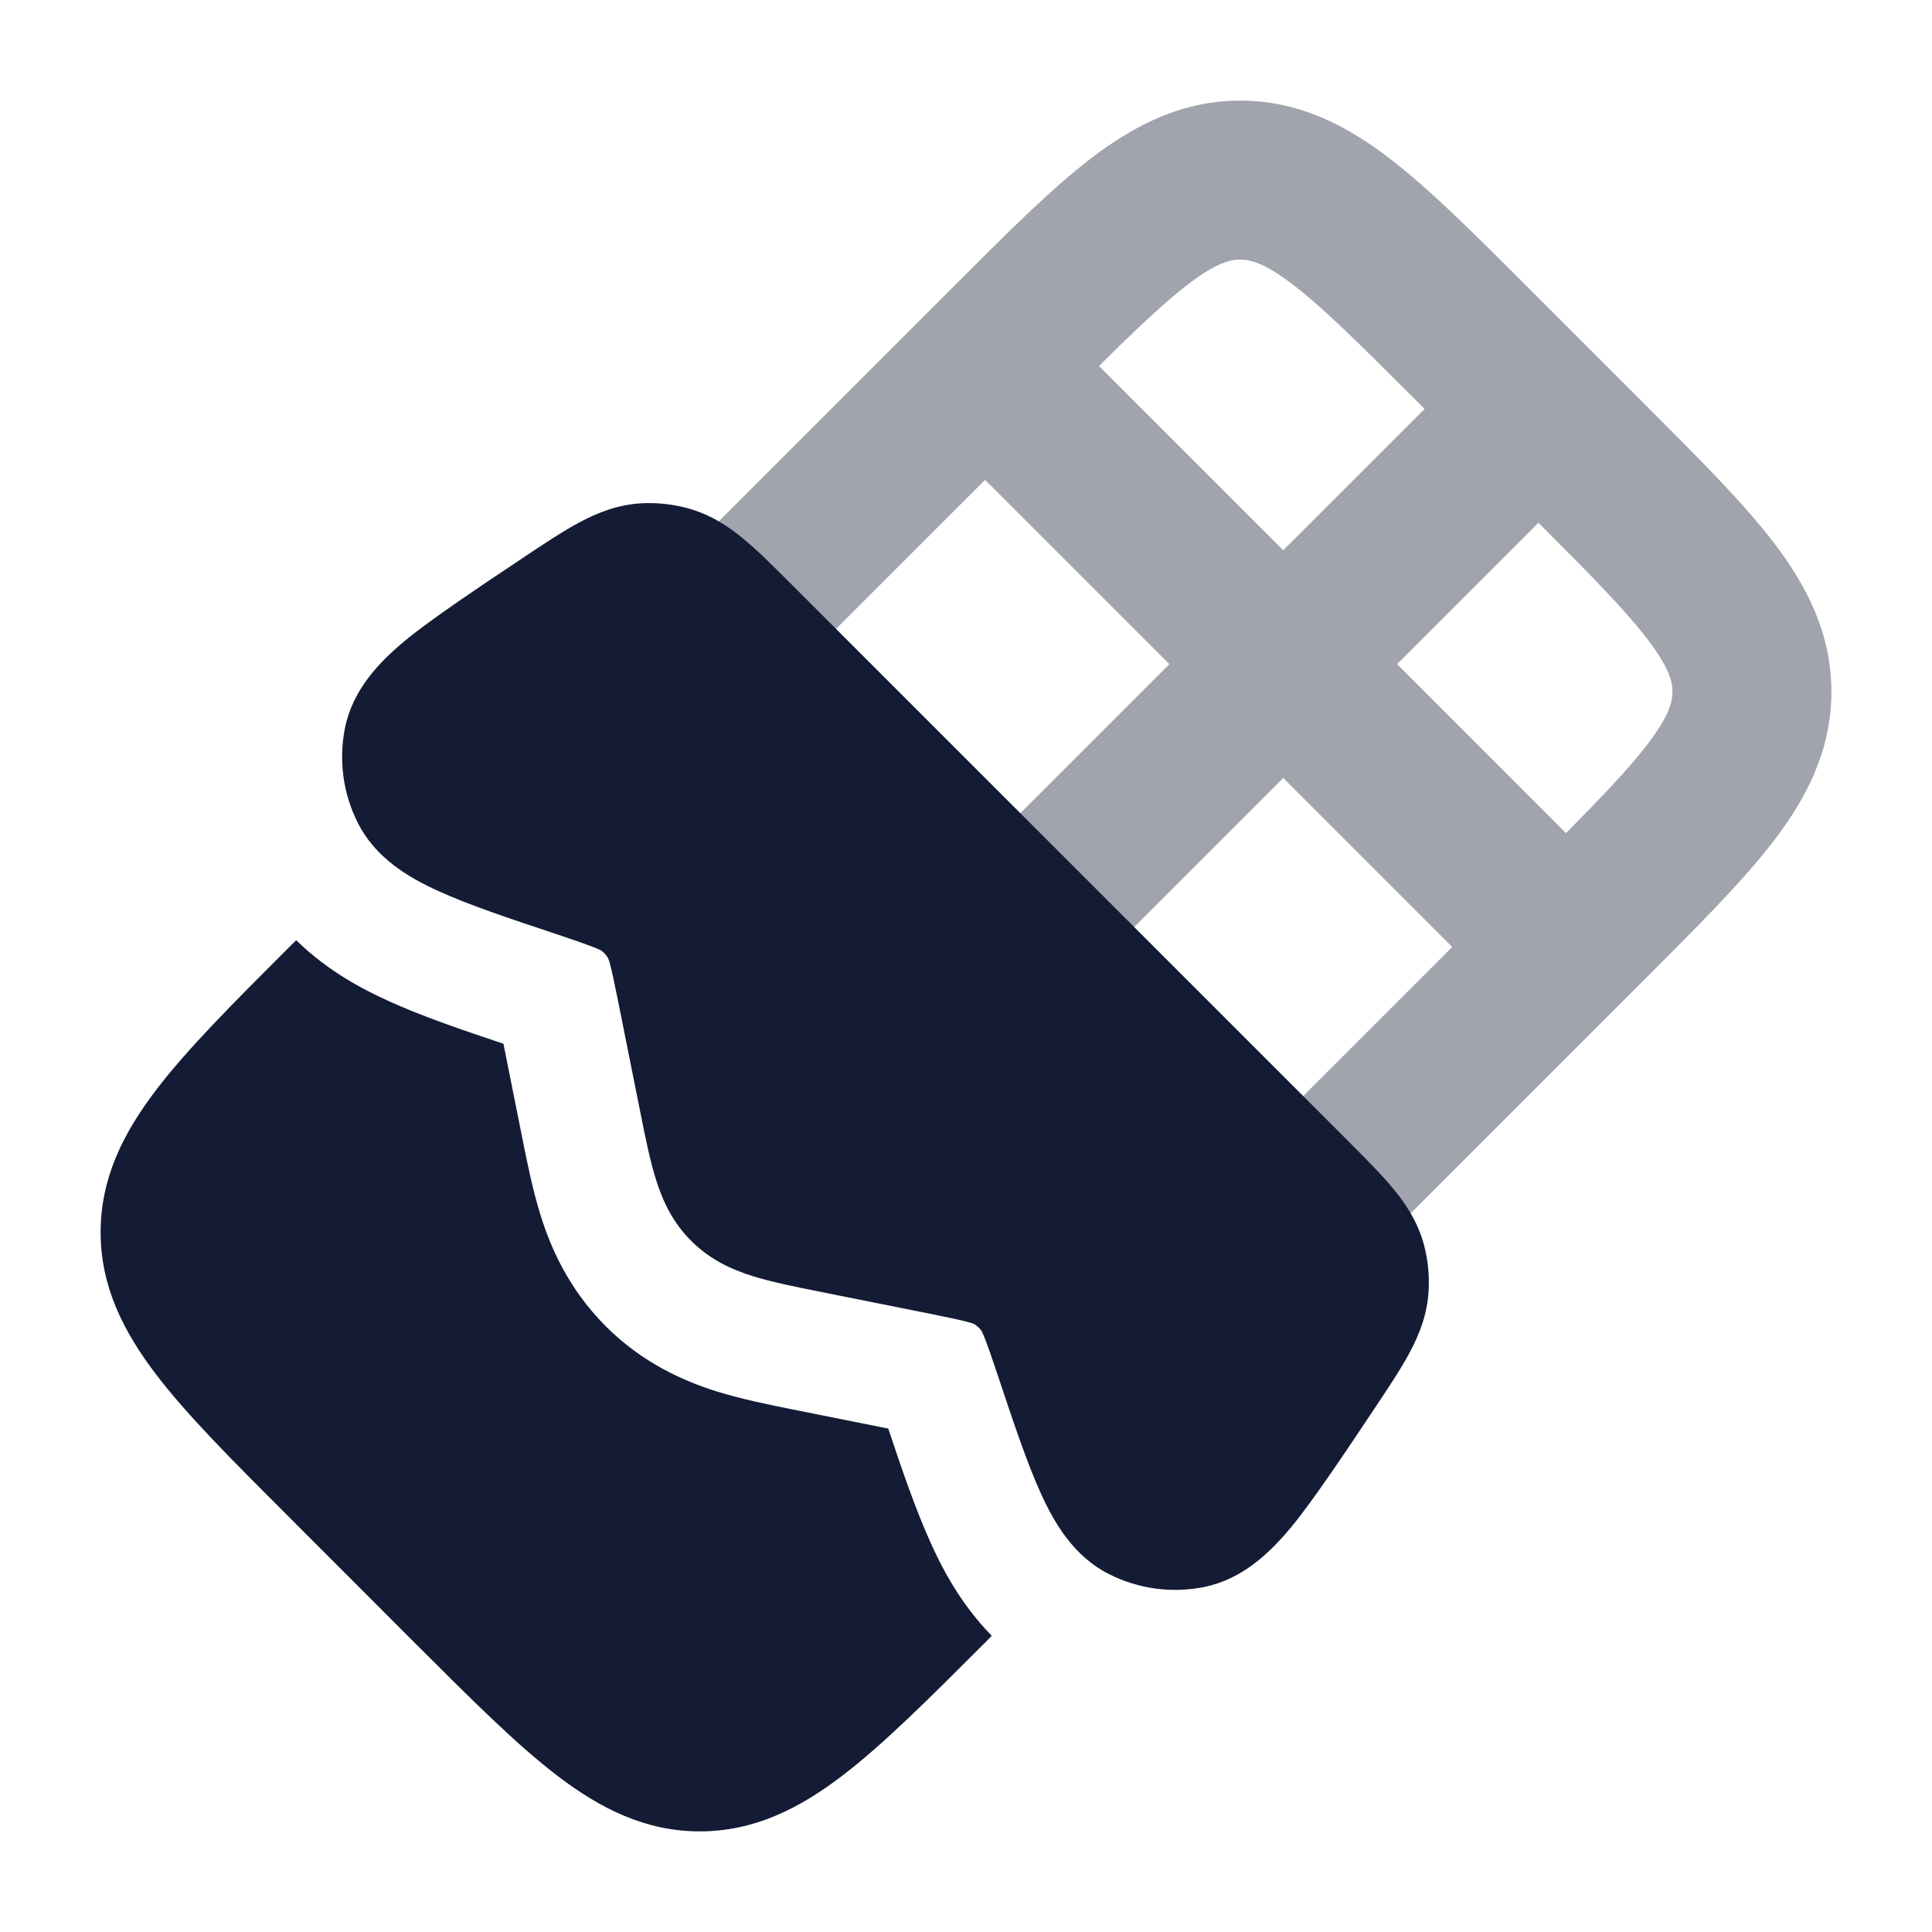<svg width="24" height="24" viewBox="0 0 24 24" fill="none" xmlns="http://www.w3.org/2000/svg">
<path opacity="0.4" fill-rule="evenodd" clip-rule="evenodd" d="M12.237 5.961L9.626 8.571C9.24 8.957 8.615 8.957 8.23 8.571C7.844 8.186 7.844 7.561 8.23 7.175L11.876 3.529C12.515 2.89 13.063 2.341 13.561 1.961C14.094 1.555 14.683 1.25 15.407 1.25C16.132 1.25 16.721 1.555 17.253 1.961C17.751 2.341 18.3 2.89 18.939 3.529L20.471 5.062C21.11 5.701 21.659 6.249 22.039 6.747C22.445 7.28 22.75 7.869 22.75 8.593C22.75 9.318 22.445 9.907 22.039 10.439C21.659 10.937 21.11 11.486 20.471 12.125L16.825 15.771C16.44 16.156 15.815 16.156 15.429 15.771C15.043 15.385 15.043 14.76 15.429 14.374L18.04 11.764L15.941 9.664L13.048 12.557C12.658 12.948 12.024 12.948 11.634 12.557C11.243 12.167 11.243 11.533 11.634 11.143L14.527 8.25L12.237 5.961ZM13.652 4.547C14.12 4.083 14.463 3.758 14.759 3.531C15.116 3.259 15.288 3.225 15.407 3.225C15.526 3.225 15.698 3.259 16.055 3.531C16.435 3.821 16.89 4.273 17.589 4.972L17.697 5.08L15.941 6.836L13.652 4.547ZM19.453 10.349C19.918 9.88 20.243 9.538 20.469 9.241C20.741 8.884 20.776 8.712 20.776 8.593C20.776 8.474 20.741 8.302 20.469 7.945C20.191 7.58 19.763 7.146 19.111 6.494L17.355 8.25L19.453 10.349Z" fill="#141B34"/>
<path d="M7.972 6.252C8.156 6.243 8.34 6.261 8.518 6.307C8.809 6.381 9.037 6.53 9.233 6.692C9.412 6.839 9.608 7.035 9.82 7.247L9.842 7.269L16.753 14.18C16.965 14.393 17.16 14.588 17.308 14.767C17.47 14.963 17.619 15.191 17.694 15.482C17.739 15.66 17.757 15.844 17.747 16.028C17.732 16.327 17.63 16.58 17.51 16.804C17.4 17.009 17.247 17.239 17.08 17.489C16.733 18.01 16.305 18.651 16.041 18.969C15.78 19.283 15.438 19.618 14.955 19.715C14.557 19.794 14.145 19.739 13.782 19.557C13.341 19.337 13.099 18.924 12.93 18.552C12.759 18.177 12.591 17.674 12.393 17.079C12.239 16.618 12.201 16.541 12.184 16.52C12.162 16.494 12.137 16.471 12.109 16.453C12.086 16.439 12.046 16.419 11.569 16.323L10.185 16.046C9.874 15.984 9.584 15.926 9.346 15.851C9.082 15.768 8.816 15.645 8.586 15.414C8.355 15.184 8.232 14.918 8.149 14.654C8.074 14.416 8.016 14.126 7.954 13.815L7.947 13.781L7.677 12.431C7.582 11.954 7.561 11.914 7.547 11.891C7.529 11.863 7.506 11.838 7.48 11.816C7.459 11.799 7.382 11.761 6.921 11.607C6.326 11.409 5.823 11.241 5.448 11.07C5.076 10.901 4.663 10.659 4.443 10.218C4.261 9.855 4.206 9.443 4.285 9.045C4.382 8.562 4.717 8.22 5.031 7.959C5.349 7.695 5.99 7.267 6.511 6.92L6.511 6.92C6.761 6.753 6.991 6.6 7.196 6.49C7.42 6.37 7.673 6.268 7.972 6.252Z" fill="#141B34"/>
<path d="M12.32 20.32L12.256 20.386L12.219 20.423C11.536 21.106 10.97 21.672 10.461 22.06C9.926 22.468 9.367 22.75 8.693 22.75C8.019 22.75 7.46 22.468 6.925 22.06C6.416 21.672 5.851 21.106 5.167 20.423L3.577 18.832C2.894 18.149 2.328 17.584 1.94 17.075C1.532 16.54 1.25 15.981 1.25 15.307C1.25 14.633 1.532 14.074 1.94 13.539C2.328 13.03 2.894 12.464 3.577 11.781L3.621 11.737L3.68 11.68C4.087 12.079 4.539 12.304 4.826 12.435C5.238 12.623 5.749 12.797 6.254 12.966L6.49 14.147C6.546 14.428 6.618 14.788 6.718 15.105C6.842 15.5 7.063 16.013 7.525 16.475C7.986 16.937 8.5 17.157 8.894 17.282C9.212 17.382 9.571 17.453 9.852 17.51L11.034 17.746C11.202 18.25 11.377 18.762 11.565 19.174C11.695 19.461 11.921 19.913 12.32 20.32Z" fill="#141B34"/>
</svg>
